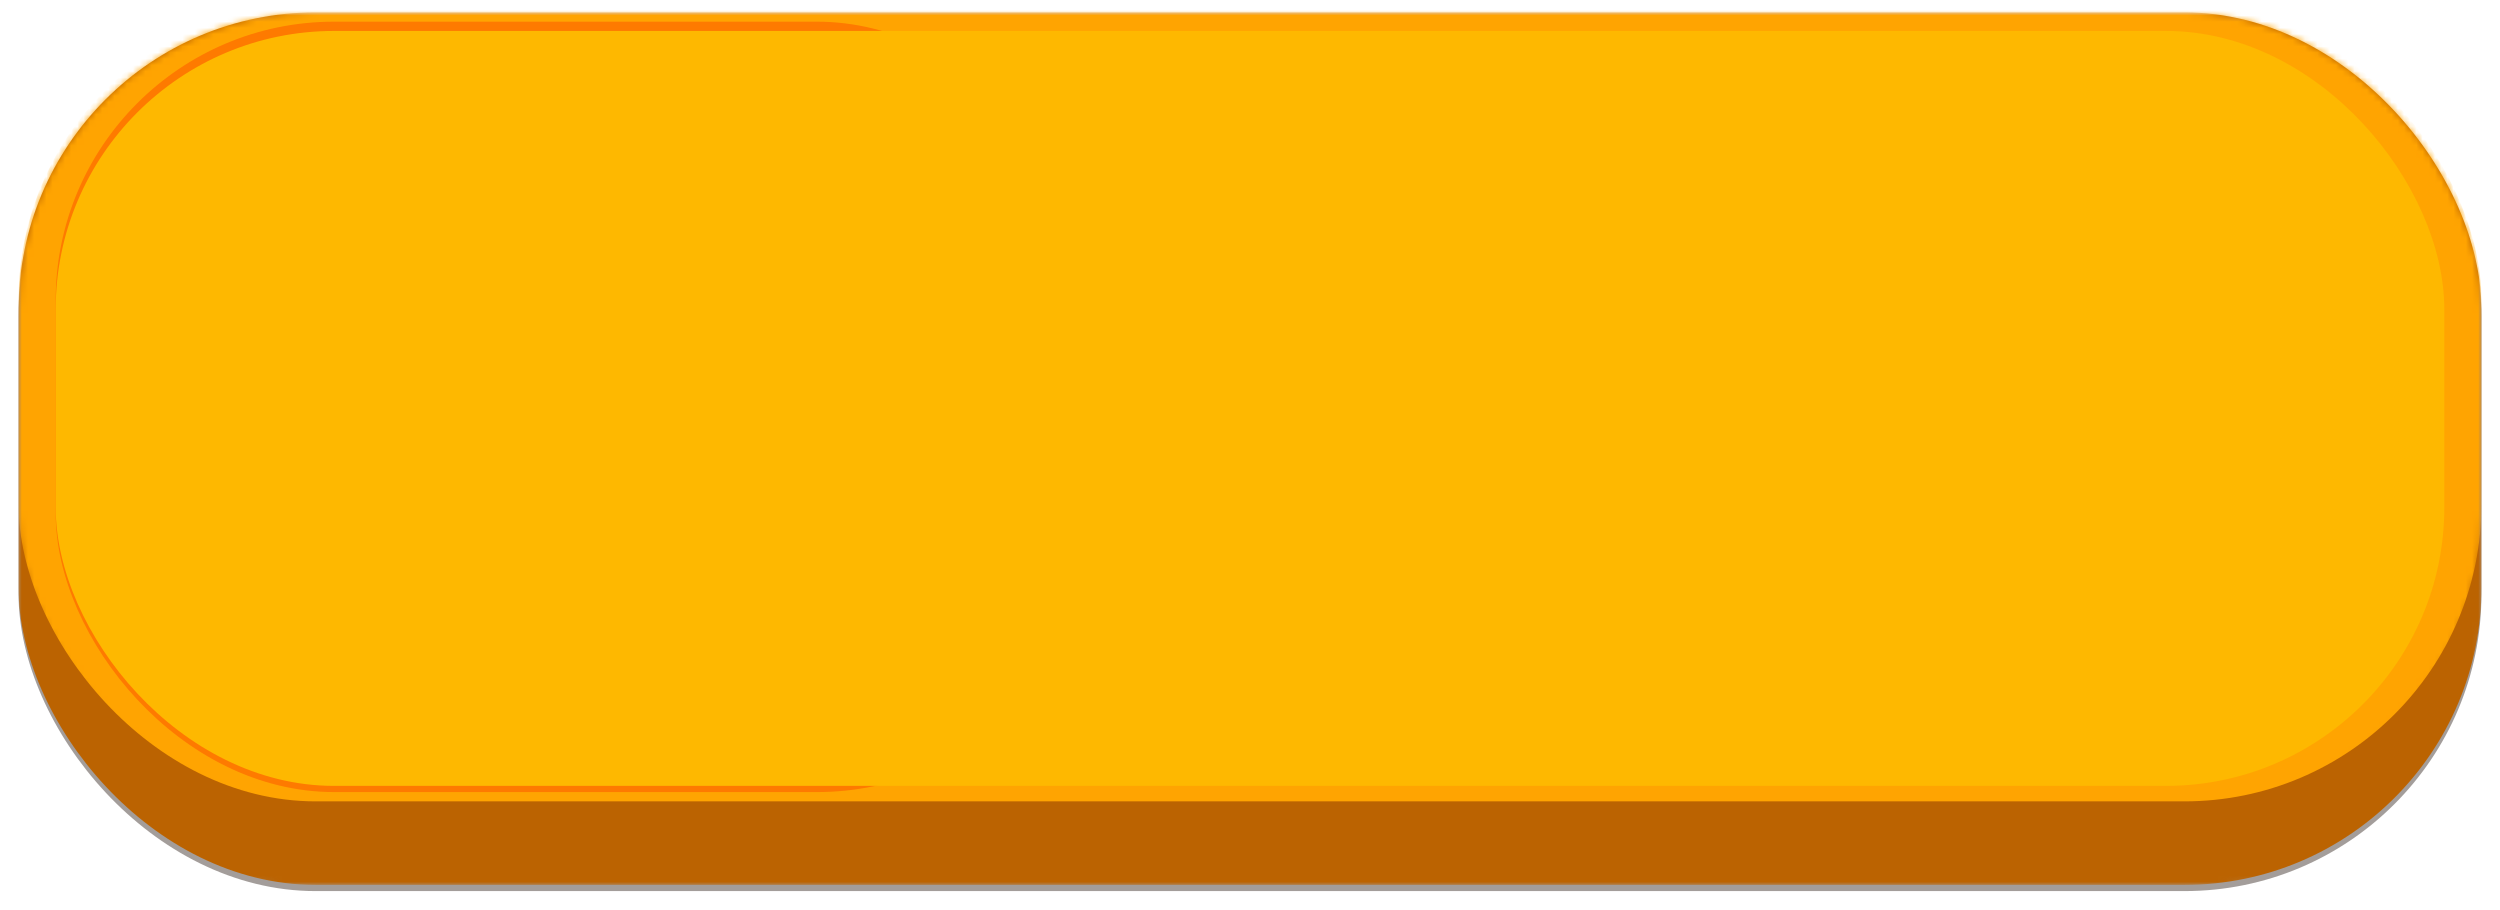 <svg width="404" height="147" viewBox="0 0 404 147" fill="none" xmlns="http://www.w3.org/2000/svg">
<g filter="url(#filter0_f_2567_6888)">
<rect x="3" y="3" width="398" height="141" rx="48" fill="#1B0B04" fill-opacity="0.4"/>
</g>
<mask id="mask0_2567_6888" style="mask-type:alpha" maskUnits="userSpaceOnUse" x="3" y="2" width="398" height="141">
<rect x="3" y="2" width="398" height="141" rx="42" fill="url(#paint0_linear_2567_6888)"/>
</mask>
<g mask="url(#mask0_2567_6888)">
<rect x="3" y="2" width="398" height="141" rx="48" fill="#BB6301"/>
<g filter="url(#filter1_d_2567_6888)">
<mask id="mask1_2567_6888" style="mask-type:alpha" maskUnits="userSpaceOnUse" x="3" y="2" width="398" height="129">
<rect x="3" y="2" width="398" height="129" rx="48" fill="#F9D96D"/>
</mask>
<g mask="url(#mask1_2567_6888)">
<g filter="url(#filter2_i_2567_6888)">
<rect x="3" y="2" width="398" height="129" rx="48" fill="#FFA401"/>
</g>
<g filter="url(#filter3_d_2567_6888)">
<rect x="9" y="2" width="168" height="124.5" rx="45" fill="#FE7A00"/>
</g>
<g filter="url(#filter4_i_2567_6888)">
<rect x="9" y="2" width="386" height="122" rx="45" fill="#FEB800"/>
</g>
</g>
</g>
</g>
<defs>
<filter id="filter0_f_2567_6888" x="0.75" y="0.75" width="402.5" height="145.5" filterUnits="userSpaceOnUse" color-interpolation-filters="sRGB">
<feFlood flood-opacity="0" result="BackgroundImageFix"/>
<feBlend mode="normal" in="SourceGraphic" in2="BackgroundImageFix" result="shape"/>
<feGaussianBlur stdDeviation="1.125" result="effect1_foregroundBlur_2567_6888"/>
</filter>
<filter id="filter1_d_2567_6888" x="-15" y="-16" width="434" height="165" filterUnits="userSpaceOnUse" color-interpolation-filters="sRGB">
<feFlood flood-opacity="0" result="BackgroundImageFix"/>
<feColorMatrix in="SourceAlpha" type="matrix" values="0 0 0 0 0 0 0 0 0 0 0 0 0 0 0 0 0 0 127 0" result="hardAlpha"/>
<feOffset/>
<feGaussianBlur stdDeviation="9"/>
<feComposite in2="hardAlpha" operator="out"/>
<feColorMatrix type="matrix" values="0 0 0 0 0 0 0 0 0 0 0 0 0 0 0 0 0 0 0.16 0"/>
<feBlend mode="normal" in2="BackgroundImageFix" result="effect1_dropShadow_2567_6888"/>
<feBlend mode="normal" in="SourceGraphic" in2="effect1_dropShadow_2567_6888" result="shape"/>
</filter>
<filter id="filter2_i_2567_6888" x="3" y="2" width="398" height="129" filterUnits="userSpaceOnUse" color-interpolation-filters="sRGB">
<feFlood flood-opacity="0" result="BackgroundImageFix"/>
<feBlend mode="normal" in="SourceGraphic" in2="BackgroundImageFix" result="shape"/>
<feColorMatrix in="SourceAlpha" type="matrix" values="0 0 0 0 0 0 0 0 0 0 0 0 0 0 0 0 0 0 127 0" result="hardAlpha"/>
<feOffset dy="-1.5"/>
<feComposite in2="hardAlpha" operator="arithmetic" k2="-1" k3="1"/>
<feColorMatrix type="matrix" values="0 0 0 0 1 0 0 0 0 0.753 0 0 0 0 0.192 0 0 0 1 0"/>
<feBlend mode="normal" in2="shape" result="effect1_innerShadow_2567_6888"/>
</filter>
<filter id="filter3_d_2567_6888" x="6" y="0.5" width="174" height="130.5" filterUnits="userSpaceOnUse" color-interpolation-filters="sRGB">
<feFlood flood-opacity="0" result="BackgroundImageFix"/>
<feColorMatrix in="SourceAlpha" type="matrix" values="0 0 0 0 0 0 0 0 0 0 0 0 0 0 0 0 0 0 127 0" result="hardAlpha"/>
<feOffset dy="1.5"/>
<feGaussianBlur stdDeviation="1.5"/>
<feComposite in2="hardAlpha" operator="out"/>
<feColorMatrix type="matrix" values="0 0 0 0 0.95 0 0 0 0 0.513 0 0 0 0 0 0 0 0 1 0"/>
<feBlend mode="normal" in2="BackgroundImageFix" result="effect1_dropShadow_2567_6888"/>
<feBlend mode="normal" in="SourceGraphic" in2="effect1_dropShadow_2567_6888" result="shape"/>
</filter>
<filter id="filter4_i_2567_6888" x="9" y="2" width="386" height="123.5" filterUnits="userSpaceOnUse" color-interpolation-filters="sRGB">
<feFlood flood-opacity="0" result="BackgroundImageFix"/>
<feBlend mode="normal" in="SourceGraphic" in2="BackgroundImageFix" result="shape"/>
<feColorMatrix in="SourceAlpha" type="matrix" values="0 0 0 0 0 0 0 0 0 0 0 0 0 0 0 0 0 0 127 0" result="hardAlpha"/>
<feOffset dy="3"/>
<feGaussianBlur stdDeviation="0.75"/>
<feComposite in2="hardAlpha" operator="arithmetic" k2="-1" k3="1"/>
<feColorMatrix type="matrix" values="0 0 0 0 1 0 0 0 0 0.878 0 0 0 0 0.318 0 0 0 1 0"/>
<feBlend mode="normal" in2="shape" result="effect1_innerShadow_2567_6888"/>
</filter>
<linearGradient id="paint0_linear_2567_6888" x1="3" y1="72.5" x2="401" y2="72.5" gradientUnits="userSpaceOnUse">
<stop stop-color="#CC5726"/>
<stop offset="0.124" stop-color="#C05222"/>
<stop offset="1" stop-color="#EFA33F"/>
</linearGradient>
</defs>
</svg>
